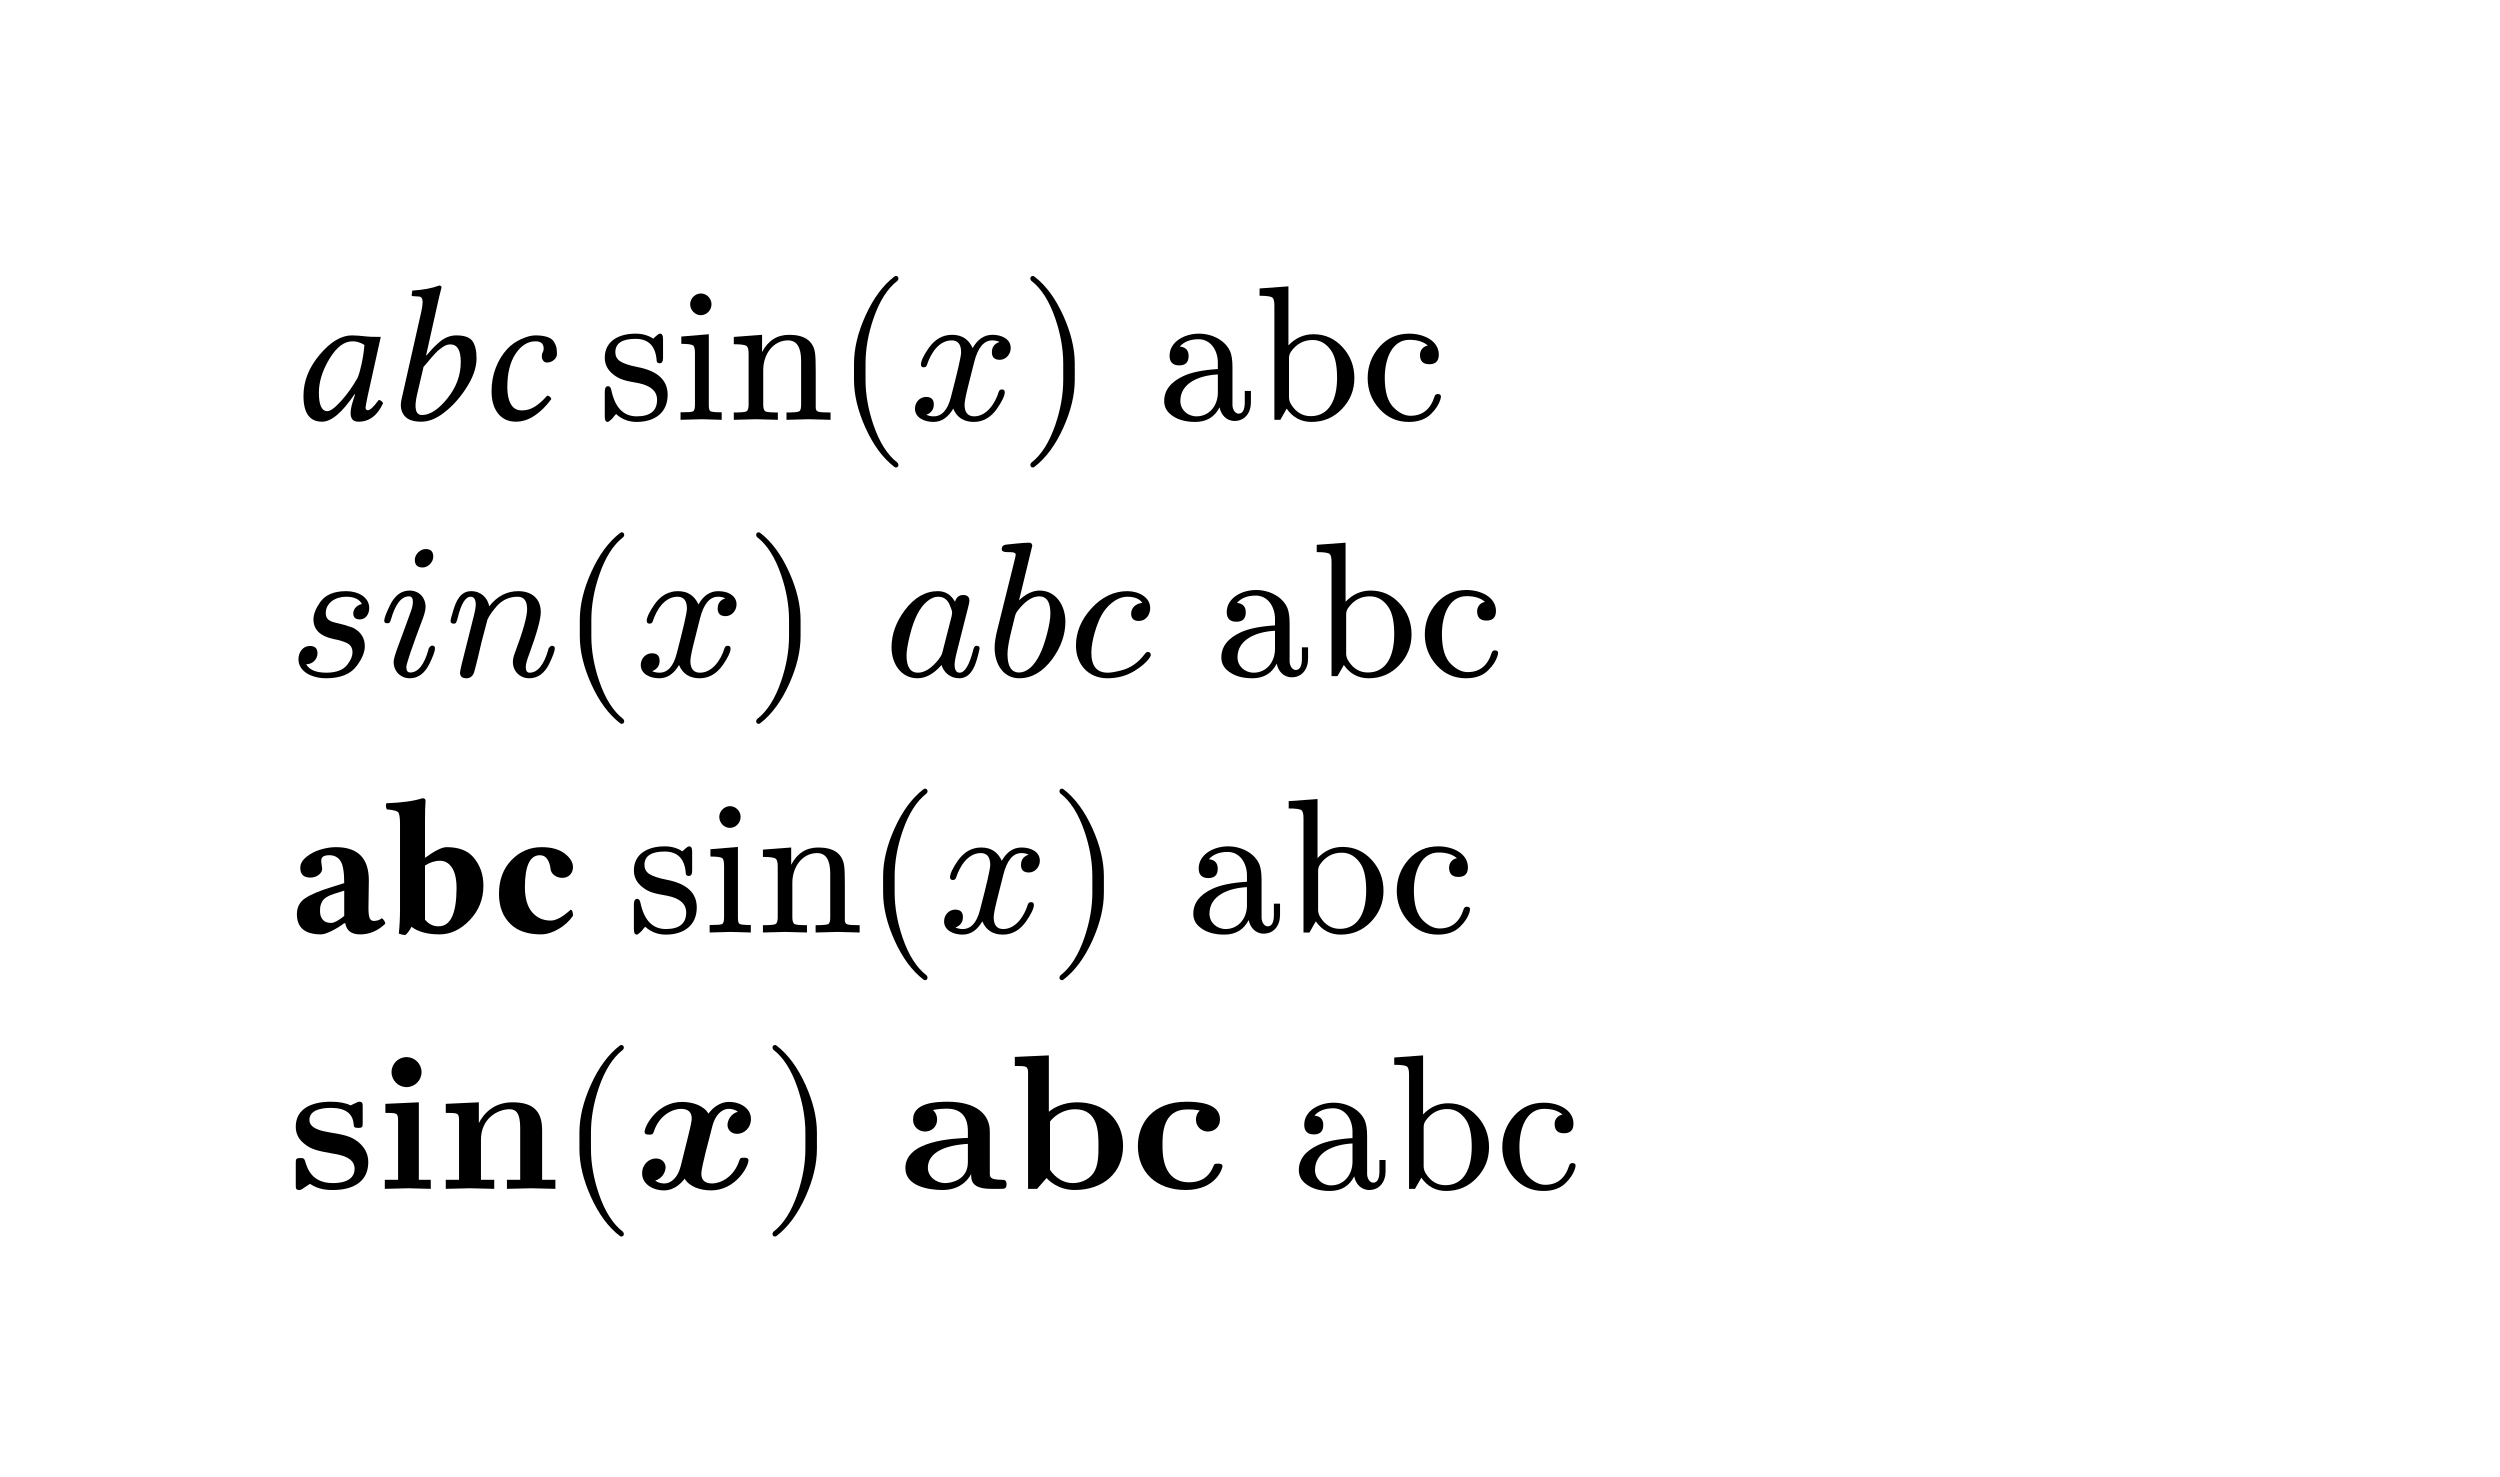 <svg class="typst-doc" viewBox="0 0 130 76.82" width="130pt" height="76.82pt" xmlns="http://www.w3.org/2000/svg" xmlns:xlink="http://www.w3.org/1999/xlink" xmlns:h5="http://www.w3.org/1999/xhtml">
    <g transform="matrix(1 0 0 1 5 5)">
        <g transform="translate(10 16.83)">
            <g class="typst-text" transform="scale(1, -1)">
                <use xlink:href="#gB48603AB18F5C381103105F318C640EA" x="0" fill="#000000"/>
                <use xlink:href="#gD34531FA6DFEA6014A1E09085BFE183F" x="4.858" fill="#000000"/>
                <use xlink:href="#g389A3F541EFEB29AFE80629D178D5689" x="9.731" fill="#000000"/>
            </g>
        </g>
        <g transform="translate(26.118 10)">
            <g class="typst-group">
                <g>
                    <g transform="translate(0 6.83)">
                        <g class="typst-text" transform="scale(1, -1)">
                            <use xlink:href="#g55C0490273BDDE538CDA2E9A41576AEF" x="0" fill="#000000"/>
                            <use xlink:href="#g588018243A1BBA68FBAE527A6DEAD252" x="3.94" fill="#000000"/>
                            <use xlink:href="#g50161A18AE98D34173C4F0B356B7692A" x="6.72" fill="#000000"/>
                        </g>
                    </g>
                    <g transform="translate(12.28 6.83)">
                        <g class="typst-text" transform="scale(1, -1)">
                            <use xlink:href="#g2D029FE2B84A9F2D62BAE740F57A4B74" x="0" fill="#000000"/>
                        </g>
                    </g>
                    <g transform="translate(16.17 6.83)">
                        <g class="typst-text" transform="scale(1, -1)">
                            <use xlink:href="#gB4F59855AA70387790FCB73A0F553B85" x="0" fill="#000000"/>
                        </g>
                    </g>
                    <g transform="translate(21.89 6.83)">
                        <g class="typst-text" transform="scale(1, -1)">
                            <use xlink:href="#gE4B4C7779DF87CE77EF1AA0715E0A6D" x="0" fill="#000000"/>
                        </g>
                    </g>
                    <g transform="translate(29.1 6.83)">
                        <g class="typst-text" transform="scale(1, -1)">
                            <use xlink:href="#gED500B22E6DCBE03D2D47D7B77B86CE" x="0" fill="#000000"/>
                            <use xlink:href="#gB7B20AE4B1CAEB3AA68174AC5E8BBE77" x="5" fill="#000000"/>
                            <use xlink:href="#g1C0D29760BAECE3E68A2AB6CD520BB8D" x="10.56" fill="#000000"/>
                        </g>
                    </g>
                </g>
            </g>
        </g>
        <g transform="translate(10 23.33)">
            <g class="typst-group">
                <g>
                    <g transform="translate(0 6.83)">
                        <g class="typst-text" transform="scale(1, -1)">
                            <use xlink:href="#g69226101B666419CFEE2F0E8EF736FC1" x="0" fill="#000000"/>
                            <use xlink:href="#g5E596DBD541ABAC116BB6503D64DD958" x="4.69" fill="#000000"/>
                            <use xlink:href="#g62F196950BFA62B63F4E938474D7C222" x="8.14" fill="#000000"/>
                        </g>
                    </g>
                    <g transform="translate(14.14 6.83)">
                        <g class="typst-text" transform="scale(1, -1)">
                            <use xlink:href="#g2D029FE2B84A9F2D62BAE740F57A4B74" x="0" fill="#000000"/>
                        </g>
                    </g>
                    <g transform="translate(18.03 6.83)">
                        <g class="typst-text" transform="scale(1, -1)">
                            <use xlink:href="#gB4F59855AA70387790FCB73A0F553B85" x="0" fill="#000000"/>
                        </g>
                    </g>
                    <g transform="translate(23.75 6.83)">
                        <g class="typst-text" transform="scale(1, -1)">
                            <use xlink:href="#gE4B4C7779DF87CE77EF1AA0715E0A6D" x="0" fill="#000000"/>
                        </g>
                    </g>
                    <g transform="translate(30.96 6.83)">
                        <g class="typst-text" transform="scale(1, -1)">
                            <use xlink:href="#gA8A525A4C5F5E5A31EC1A0982984BB56" x="0" fill="#000000"/>
                            <use xlink:href="#g4ABF67F2C3D9EE63F1ABD2B7E87DD13E" x="5.29" fill="#000000"/>
                            <use xlink:href="#g8EE7C28C2A8054C1E157E437F44F35C2" x="9.58" fill="#000000"/>
                        </g>
                    </g>
                    <g transform="translate(48.19 0)">
                        <g class="typst-group">
                            <g>
                                <g transform="translate(0 6.83)">
                                    <g class="typst-text" transform="scale(1, -1)">
                                        <use xlink:href="#gED500B22E6DCBE03D2D47D7B77B86CE" x="0" fill="#000000"/>
                                        <use xlink:href="#gB7B20AE4B1CAEB3AA68174AC5E8BBE77" x="5" fill="#000000"/>
                                        <use xlink:href="#g1C0D29760BAECE3E68A2AB6CD520BB8D" x="10.56" fill="#000000"/>
                                    </g>
                                </g>
                            </g>
                        </g>
                    </g>
                </g>
            </g>
        </g>
        <g transform="translate(10 43.49)">
            <g class="typst-text" transform="scale(1, -1)">
                <use xlink:href="#g5EC420E266C87655281E24182587DEE1" x="0" fill="#000000"/>
                <use xlink:href="#g39B5CC0791948723266E7A46086B016E" x="5.059" fill="#000000"/>
                <use xlink:href="#gF2166A6B9E290556FE2E2EB8A694CA4D" x="10.576" fill="#000000"/>
            </g>
        </g>
        <g transform="translate(27.632 36.66)">
            <g class="typst-group">
                <g>
                    <g transform="translate(0 6.83)">
                        <g class="typst-text" transform="scale(1, -1)">
                            <use xlink:href="#g55C0490273BDDE538CDA2E9A41576AEF" x="0" fill="#000000"/>
                            <use xlink:href="#g588018243A1BBA68FBAE527A6DEAD252" x="3.94" fill="#000000"/>
                            <use xlink:href="#g50161A18AE98D34173C4F0B356B7692A" x="6.72" fill="#000000"/>
                        </g>
                    </g>
                    <g transform="translate(12.28 6.83)">
                        <g class="typst-text" transform="scale(1, -1)">
                            <use xlink:href="#g2D029FE2B84A9F2D62BAE740F57A4B74" x="0" fill="#000000"/>
                        </g>
                    </g>
                    <g transform="translate(16.17 6.83)">
                        <g class="typst-text" transform="scale(1, -1)">
                            <use xlink:href="#gB4F59855AA70387790FCB73A0F553B85" x="0" fill="#000000"/>
                        </g>
                    </g>
                    <g transform="translate(21.89 6.83)">
                        <g class="typst-text" transform="scale(1, -1)">
                            <use xlink:href="#gE4B4C7779DF87CE77EF1AA0715E0A6D" x="0" fill="#000000"/>
                        </g>
                    </g>
                    <g transform="translate(29.1 6.83)">
                        <g class="typst-text" transform="scale(1, -1)">
                            <use xlink:href="#gED500B22E6DCBE03D2D47D7B77B86CE" x="0" fill="#000000"/>
                            <use xlink:href="#gB7B20AE4B1CAEB3AA68174AC5E8BBE77" x="5" fill="#000000"/>
                            <use xlink:href="#g1C0D29760BAECE3E68A2AB6CD520BB8D" x="10.56" fill="#000000"/>
                        </g>
                    </g>
                </g>
            </g>
        </g>
        <g transform="translate(10 49.99)">
            <g class="typst-group">
                <g>
                    <g transform="translate(0 6.83)">
                        <g class="typst-text" transform="scale(1, -1)">
                            <use xlink:href="#gBECF03F27551413E85B2118CC6BA9540" x="0" fill="#000000"/>
                            <use xlink:href="#g88A1974AA9040B1F0110A5AB2006792C" x="4.54" fill="#000000"/>
                            <use xlink:href="#gD8AE631C9BD8F4D7B20F190FFAE9E8FC" x="7.73" fill="#000000"/>
                        </g>
                    </g>
                    <g transform="translate(14.12 6.83)">
                        <g class="typst-text" transform="scale(1, -1)">
                            <use xlink:href="#g2D029FE2B84A9F2D62BAE740F57A4B74" x="0" fill="#000000"/>
                        </g>
                    </g>
                    <g transform="translate(18.01 6.83)">
                        <g class="typst-text" transform="scale(1, -1)">
                            <use xlink:href="#g1929C17437D37BA561E0116461BD8B00" x="0" fill="#000000"/>
                        </g>
                    </g>
                    <g transform="translate(24.6 6.83)">
                        <g class="typst-text" transform="scale(1, -1)">
                            <use xlink:href="#gE4B4C7779DF87CE77EF1AA0715E0A6D" x="0" fill="#000000"/>
                        </g>
                    </g>
                    <g transform="translate(31.81 6.83)">
                        <g class="typst-text" transform="scale(1, -1)">
                            <use xlink:href="#g8C3B08BE64BF235C4194E16FB756DE6E" x="0" fill="#000000"/>
                            <use xlink:href="#g99CBDF3F7512E4614C1E3FD343D2397B" x="5.59" fill="#000000"/>
                            <use xlink:href="#g34A44BE00C45A5F7BB950FFC23DBC825" x="11.98" fill="#000000"/>
                        </g>
                    </g>
                    <g transform="translate(52.22 0)">
                        <g class="typst-group">
                            <g>
                                <g transform="translate(0 6.83)">
                                    <g class="typst-text" transform="scale(1, -1)">
                                        <use xlink:href="#gED500B22E6DCBE03D2D47D7B77B86CE" x="0" fill="#000000"/>
                                        <use xlink:href="#gB7B20AE4B1CAEB3AA68174AC5E8BBE77" x="5" fill="#000000"/>
                                        <use xlink:href="#g1C0D29760BAECE3E68A2AB6CD520BB8D" x="10.56" fill="#000000"/>
                                    </g>
                                </g>
                            </g>
                        </g>
                    </g>
                </g>
            </g>
        </g>
    </g>
    <defs id="glyph">
        <symbol id="gB48603AB18F5C381103105F318C640EA" overflow="visible">
            <path d="M 4.102 4.331 Q 4.18 4.312 4.8 4.312 L 4.111 1.201 Q 4.014 0.723 4.009 0.64 Q 4.009 0.498 4.131 0.498 Q 4.302 0.498 4.692 1.03 Q 4.824 1.03 4.922 0.869 Q 4.482 -0.103 3.638 -0.098 Q 3.228 -0.098 3.232 0.352 Q 3.232 0.571 3.33 0.898 L 3.462 1.318 L 3.442 1.338 Q 2.471 -0.103 1.748 -0.098 Q 0.776 -0.098 0.781 1.25 Q 0.781 2.388 1.626 3.389 Q 2.471 4.39 3.301 4.39 Q 3.56 4.39 4.102 4.331 Z M 3.599 2.192 Q 3.711 2.471 3.801 2.896 Q 3.892 3.32 3.921 3.604 L 3.95 3.892 Q 3.652 4.082 3.33 4.082 Q 2.681 4.082 2.131 3.171 Q 1.582 2.261 1.582 1.411 Q 1.582 0.449 2.021 0.449 Q 2.261 0.449 2.744 0.986 Q 3.228 1.523 3.599 2.192 Z "/>
        </symbol>
        <symbol id="gD34531FA6DFEA6014A1E09085BFE183F" overflow="visible">
            <path d="M 2.852 5.83 L 2.3 3.359 L 2.319 3.35 Q 2.529 3.589 2.629 3.699 Q 2.729 3.809 2.954 4.009 Q 3.179 4.209 3.403 4.299 Q 3.628 4.39 3.872 4.39 Q 4.502 4.39 4.712 4.089 Q 4.922 3.789 4.922 3.198 Q 4.922 2.466 4.365 1.619 Q 3.809 0.771 3.091 0.269 Q 2.549 -0.103 2.041 -0.098 Q 1.401 -0.098 1.155 0.232 Q 0.908 0.562 1.021 1.06 L 2.051 5.63 Q 2.119 5.938 2.119 6.128 Q 2.119 6.406 1.909 6.411 L 1.602 6.431 Q 1.553 6.431 1.548 6.479 L 1.582 6.719 Q 2.451 6.777 2.979 6.982 Q 3.101 6.982 3.101 6.88 Q 2.993 6.479 2.852 5.83 Z M 4.102 3.008 Q 4.102 3.916 3.569 3.921 Q 3.472 3.921 3.372 3.892 Q 3.271 3.862 3.162 3.782 Q 3.052 3.701 2.971 3.64 Q 2.891 3.579 2.761 3.44 Q 2.632 3.301 2.576 3.235 Q 2.52 3.169 2.371 2.988 Q 2.222 2.808 2.168 2.759 L 1.831 1.318 Q 1.582 0.249 2.09 0.249 Q 2.71 0.249 3.406 1.113 Q 4.102 1.978 4.102 3.008 Z "/>
        </symbol>
        <symbol id="g389A3F541EFEB29AFE80629D178D5689" overflow="visible">
            <path d="M 2.09 -0.098 Q 1.47 -0.098 1.128 0.381 Q 0.83 0.801 0.83 1.489 Q 0.83 2.144 1.05 2.71 Q 1.27 3.276 1.65 3.687 Q 1.948 4.004 2.371 4.197 Q 2.793 4.39 3.11 4.39 Q 3.491 4.39 3.735 4.304 Q 3.979 4.219 4.08 4.05 Q 4.18 3.882 4.204 3.75 Q 4.229 3.618 4.229 3.428 Q 4.229 3.247 4.075 3.113 Q 3.921 2.979 3.711 2.979 Q 3.589 2.979 3.516 3.074 Q 3.442 3.169 3.442 3.298 Q 3.442 3.428 3.491 3.508 Q 3.54 3.589 3.54 3.701 Q 3.54 4.082 3.12 4.082 Q 2.51 4.082 2.08 3.435 Q 1.65 2.788 1.65 1.709 Q 1.65 1.04 1.899 0.718 Q 2.08 0.488 2.402 0.488 Q 2.773 0.488 3.083 0.686 Q 3.394 0.884 3.721 1.255 Q 3.789 1.255 3.853 1.206 Q 3.916 1.157 3.94 1.084 Q 3.555 0.547 3.079 0.225 Q 2.603 -0.098 2.09 -0.098 Z "/>
        </symbol>
        <symbol id="g55C0490273BDDE538CDA2E9A41576AEF" overflow="visible">
            <path d="M 3.6 1.3 C 3.6 2.06 3.08 2.54 2.05 2.74 C 1.58 2.83 1.28 2.94 1.12 3.05 C 0.96 3.16 0.88 3.32 0.88 3.51 C 0.88 3.98 1.23 4.21 1.93 4.21 C 2.61 4.21 2.98 3.83 3.03 3.06 C 3.04 2.98 3.09 2.94 3.19 2.94 C 3.3 2.94 3.36 3.03 3.36 3.21 L 3.36 4.2 C 3.36 4.39 3.31 4.48 3.21 4.48 C 3.1 4.48 2.95 4.3 2.85 4.22 C 2.6 4.39 2.29 4.48 1.93 4.48 C 1.04 4.48 0.33 4.08 0.33 3.23 C 0.33 2.89 0.47 2.6 0.76 2.37 C 1.11 2.08 1.44 2.02 2.07 1.91 C 2.72 1.78 3.05 1.49 3.05 1.04 C 3.05 0.47 2.7 0.18 1.99 0.18 C 1.3 0.18 0.86 0.64 0.67 1.55 C 0.64 1.68 0.59 1.75 0.5 1.75 C 0.39 1.75 0.33 1.65 0.33 1.46 L 0.33 0.17 C 0.33 -0.02 0.38 -0.11 0.48 -0.11 C 0.51 -0.11 0.56 -0.08 0.64 -0.01 C 0.82 0.15 0.74 0.12 0.92 0.3 C 1.21 0.03 1.57 -0.11 1.99 -0.11 C 2.94 -0.11 3.6 0.38 3.6 1.3 Z "/>
        </symbol>
        <symbol id="g588018243A1BBA68FBAE527A6DEAD252" overflow="visible">
            <path d="M 1.94 6.01 C 1.94 6.31 1.69 6.57 1.39 6.57 C 1.09 6.57 0.83 6.31 0.83 6.01 C 0.83 5.71 1.08 5.44 1.38 5.44 C 1.69 5.44 1.94 5.7 1.94 6.01 Z M 1.43 0.03 L 2.47 0 L 2.47 0.39 C 2.14 0.39 1.94 0.41 1.88 0.45 C 1.82 0.49 1.8 0.6 1.8 0.78 L 1.8 4.45 L 0.37 4.33 L 0.37 3.95 C 0.7 3.95 0.91 3.92 0.98 3.87 C 1.05 3.82 1.08 3.68 1.08 3.45 L 1.08 0.79 C 1.08 0.6 1.05 0.48 0.98 0.44 C 0.91 0.4 0.69 0.39 0.33 0.39 L 0.33 0 Z "/>
        </symbol>
        <symbol id="g50161A18AE98D34173C4F0B356B7692A" overflow="visible">
            <path d="M 3.14 4.13 C 3.59 4.13 3.82 3.78 3.82 3.07 L 3.82 0.79 C 3.82 0.6 3.79 0.48 3.72 0.44 C 3.65 0.4 3.43 0.38 3.06 0.38 L 3.06 0 L 4.21 0.03 L 5.35 0 L 5.35 0.38 C 5.03 0.38 4.82 0.39 4.72 0.42 C 4.62 0.45 4.58 0.52 4.58 0.64 L 4.58 2.51 C 4.58 2.98 4.57 3.31 4.54 3.5 C 4.44 4.11 3.99 4.42 3.2 4.42 C 2.57 4.42 2.1 4.12 1.79 3.52 L 1.79 4.42 L 0.32 4.31 L 0.32 3.93 C 0.68 3.93 0.9 3.9 0.98 3.84 C 1.06 3.78 1.09 3.65 1.09 3.42 L 1.09 0.79 C 1.09 0.6 1.05 0.48 0.98 0.44 C 0.91 0.4 0.69 0.38 0.32 0.38 L 0.32 0 L 1.47 0.03 L 2.61 0 L 2.61 0.38 C 2.24 0.38 2.03 0.4 1.96 0.44 C 1.89 0.48 1.85 0.6 1.85 0.79 L 1.85 2.59 C 1.85 3.4 2.36 4.13 3.14 4.13 Z "/>
        </symbol>
        <symbol id="g2D029FE2B84A9F2D62BAE740F57A4B74" overflow="visible">
            <path d="M 3.18 -2.48 C 3.27 -2.48 3.32 -2.43 3.32 -2.34 C 3.32 -2.31 3.3 -2.27 3.27 -2.23 C 2.75 -1.83 2.33 -1.17 2.02 -0.26 C 1.75 0.53 1.61 1.31 1.61 2.08 L 1.61 2.92 C 1.61 3.69 1.75 4.47 2.02 5.26 C 2.33 6.17 2.75 6.83 3.27 7.23 C 3.3 7.26 3.32 7.3 3.32 7.34 C 3.32 7.43 3.27 7.48 3.18 7.48 C 3.17 7.48 3.14 7.47 3.11 7.45 C 2.51 6.99 2.01 6.31 1.6 5.4 C 1.21 4.53 1.01 3.71 1.01 2.92 L 1.01 2.08 C 1.01 1.29 1.21 0.47 1.6 -0.4 C 2.01 -1.31 2.51 -1.99 3.11 -2.45 C 3.14 -2.47 3.17 -2.48 3.18 -2.48 Z "/>
        </symbol>
        <symbol id="gB4F59855AA70387790FCB73A0F553B85" overflow="visible">
            <path d="M 5.27 3.73 C 5.27 4.19 4.82 4.42 4.32 4.42 C 3.89 4.42 3.55 4.19 3.29 3.73 C 3.08 4.19 2.73 4.42 2.22 4.42 C 1.73 4.42 1.33 4.19 1.01 3.74 C 0.74 3.35 0.6 3.06 0.6 2.87 C 0.6 2.78 0.65 2.73 0.75 2.73 C 0.84 2.73 0.9 2.78 0.92 2.87 C 1.11 3.45 1.53 4.13 2.2 4.13 C 2.53 4.13 2.69 3.92 2.69 3.51 C 2.69 3.3 2.51 2.52 2.16 1.18 C 1.99 0.51 1.69 0.18 1.26 0.18 C 1.12 0.18 0.99 0.21 0.88 0.26 C 1.14 0.36 1.27 0.54 1.27 0.8 C 1.27 1.06 1.14 1.19 0.87 1.19 C 0.54 1.19 0.29 0.91 0.29 0.58 C 0.29 0.12 0.76 -0.11 1.25 -0.11 C 1.67 -0.11 2.01 0.12 2.28 0.58 C 2.47 0.12 2.83 -0.11 3.35 -0.11 C 3.83 -0.11 4.23 0.12 4.55 0.57 C 4.82 0.96 4.96 1.25 4.96 1.44 C 4.96 1.53 4.91 1.58 4.81 1.58 C 4.72 1.58 4.67 1.53 4.64 1.44 C 4.47 0.87 4.02 0.18 3.37 0.18 C 3.04 0.18 2.87 0.38 2.87 0.79 C 2.87 0.92 2.92 1.2 3.03 1.65 L 3.37 3 C 3.56 3.75 3.87 4.13 4.31 4.13 C 4.45 4.13 4.58 4.1 4.69 4.05 C 4.42 3.96 4.29 3.78 4.29 3.51 C 4.29 3.25 4.43 3.12 4.7 3.12 C 5.02 3.12 5.27 3.41 5.27 3.73 Z "/>
        </symbol>
        <symbol id="gE4B4C7779DF87CE77EF1AA0715E0A6D" overflow="visible">
            <path d="M 0.78 -2.45 C 1.38 -1.99 1.88 -1.31 2.29 -0.4 C 2.68 0.47 2.88 1.29 2.88 2.08 L 2.88 2.92 C 2.88 3.71 2.68 4.53 2.29 5.4 C 1.88 6.31 1.38 6.99 0.78 7.45 C 0.75 7.47 0.72 7.48 0.71 7.48 C 0.62 7.48 0.57 7.43 0.57 7.34 C 0.57 7.3 0.59 7.26 0.62 7.23 C 1.14 6.83 1.56 6.17 1.87 5.26 C 2.14 4.47 2.28 3.69 2.28 2.92 L 2.28 2.08 C 2.28 1.31 2.14 0.53 1.87 -0.26 C 1.56 -1.17 1.14 -1.83 0.62 -2.23 C 0.59 -2.27 0.57 -2.31 0.57 -2.34 C 0.57 -2.43 0.62 -2.48 0.71 -2.48 C 0.72 -2.48 0.75 -2.47 0.78 -2.45 Z "/>
        </symbol>
        <symbol id="gED500B22E6DCBE03D2D47D7B77B86CE" overflow="visible">
            <path d="M 4.83 0.91 L 4.83 1.5 L 4.51 1.5 L 4.51 0.91 C 4.51 0.52 4.4 0.32 4.19 0.32 C 3.99 0.32 3.87 0.57 3.87 0.77 L 3.87 2.74 C 3.87 3.09 3.83 3.35 3.76 3.53 C 3.52 4.12 2.83 4.48 2.13 4.48 C 1.36 4.48 0.6 4.05 0.6 3.33 C 0.6 3 0.77 2.83 1.1 2.83 C 1.43 2.83 1.59 2.99 1.59 3.32 C 1.59 3.61 1.44 3.78 1.13 3.81 C 1.35 4.06 1.68 4.19 2.11 4.19 C 2.73 4.19 3.11 3.62 3.11 2.97 L 3.11 2.64 C 2.33 2.59 1.74 2.47 1.33 2.28 C 0.66 1.97 0.32 1.54 0.32 0.97 C 0.32 0.71 0.42 0.49 0.61 0.32 C 0.93 0.03 1.37 -0.11 1.93 -0.11 C 2.52 -0.11 2.94 0.14 3.2 0.65 C 3.27 0.27 3.55 -0.06 3.98 -0.06 C 4.51 -0.06 4.83 0.36 4.83 0.91 Z M 2 0.18 C 1.54 0.18 1.16 0.52 1.16 0.98 C 1.16 1.91 2.13 2.31 3.11 2.36 L 3.11 1.41 C 3.11 0.74 2.67 0.18 2 0.18 Z "/>
        </symbol>
        <symbol id="gB7B20AE4B1CAEB3AA68174AC5E8BBE77" overflow="visible">
            <path d="M 2.98 -0.11 C 3.6 -0.11 4.13 0.11 4.56 0.56 C 4.99 1.01 5.21 1.54 5.21 2.17 C 5.21 2.78 5.01 3.32 4.6 3.77 C 4.19 4.22 3.69 4.45 3.08 4.45 C 2.59 4.45 2.15 4.26 1.78 3.87 L 1.78 6.94 L 0.28 6.83 L 0.28 6.45 C 0.64 6.45 0.86 6.42 0.94 6.36 C 1.02 6.3 1.05 6.16 1.05 5.93 L 1.05 0 L 1.36 0 L 1.69 0.58 C 2.01 0.12 2.44 -0.11 2.98 -0.11 Z M 2.94 0.19 C 2.53 0.19 2.19 0.38 1.94 0.77 C 1.85 0.9 1.81 1.04 1.81 1.17 L 1.81 3.2 C 1.81 3.33 1.84 3.44 1.91 3.54 C 2.2 3.95 2.57 4.15 3.04 4.15 C 3.45 4.15 3.78 3.95 4.04 3.54 C 4.22 3.24 4.31 2.79 4.31 2.18 C 4.31 1.1 3.93 0.19 2.94 0.19 Z "/>
        </symbol>
        <symbol id="g1C0D29760BAECE3E68A2AB6CD520BB8D" overflow="visible">
            <path d="M 2.51 4.16 C 2.93 4.16 3.25 4.06 3.47 3.86 C 3.23 3.83 3.06 3.61 3.06 3.38 C 3.06 3.05 3.22 2.89 3.55 2.89 C 3.88 2.89 4.04 3.06 4.04 3.39 C 4.04 4.1 3.27 4.48 2.5 4.48 C 1.88 4.48 1.37 4.26 0.96 3.8 C 0.55 3.34 0.34 2.79 0.34 2.16 C 0.34 1.55 0.55 1.01 0.96 0.56 C 1.37 0.11 1.87 -0.11 2.48 -0.11 C 2.98 -0.11 3.37 0.03 3.65 0.32 C 3.88 0.55 4.03 0.78 4.11 1.02 C 4.14 1.11 4.15 1.17 4.15 1.21 C 4.15 1.3 4.09 1.34 3.98 1.34 C 3.9 1.34 3.85 1.3 3.82 1.22 C 3.61 0.55 3.2 0.21 2.57 0.21 C 2.28 0.21 2 0.34 1.72 0.61 C 1.39 0.92 1.23 1.44 1.23 2.18 C 1.23 3.18 1.61 4.16 2.51 4.16 Z "/>
        </symbol>
        <symbol id="g69226101B666419CFEE2F0E8EF736FC1" overflow="visible">
            <path d="M 4.2 3.54 C 4.2 4.11 3.62 4.42 3 4.42 C 2.37 4.42 1.92 4.23 1.65 3.85 C 1.42 3.52 1.3 3.22 1.3 2.95 C 1.3 2.42 1.65 2.08 2.34 1.93 C 2.63 1.88 2.85 1.81 3.02 1.73 C 3.23 1.64 3.33 1.47 3.33 1.23 C 3.33 1.05 3.25 0.85 3.08 0.62 C 2.87 0.33 2.5 0.18 1.97 0.18 C 1.43 0.18 1.08 0.33 0.92 0.62 C 1.24 0.61 1.51 0.87 1.51 1.19 C 1.51 1.44 1.38 1.57 1.11 1.57 C 0.75 1.57 0.52 1.24 0.52 0.88 C 0.52 0.22 1.24 -0.11 1.96 -0.11 C 2.71 -0.11 3.25 0.11 3.57 0.56 C 3.84 0.93 3.97 1.26 3.97 1.56 C 3.97 1.99 3.76 2.31 3.35 2.52 C 3.04 2.63 2.8 2.7 2.65 2.73 C 2.3 2.82 1.94 2.85 1.94 3.28 C 1.94 3.81 2.44 4.13 3 4.13 C 3.42 4.13 3.69 4 3.82 3.75 C 3.6 3.71 3.37 3.52 3.37 3.27 C 3.37 3.06 3.48 2.95 3.71 2.95 C 4.02 2.95 4.2 3.23 4.2 3.54 Z "/>
        </symbol>
        <symbol id="g5E596DBD541ABAC116BB6503D64DD958" overflow="visible">
            <path d="M 2.84 6.21 C 2.84 6.48 2.71 6.61 2.44 6.61 C 2.16 6.61 1.88 6.33 1.88 6.05 C 1.88 5.78 2.02 5.65 2.29 5.65 C 2.57 5.65 2.84 5.93 2.84 6.21 Z M 2.59 1.38 C 2.37 0.59 2.05 0.19 1.64 0.19 C 1.51 0.19 1.44 0.28 1.44 0.47 C 1.44 0.64 1.73 1.5 2.32 3.06 C 2.4 3.29 2.44 3.47 2.44 3.6 C 2.44 4.09 2.1 4.45 1.61 4.45 C 1.18 4.45 0.84 4.2 0.59 3.69 C 0.39 3.28 0.29 3.01 0.29 2.88 C 0.29 2.79 0.34 2.75 0.45 2.75 C 0.58 2.75 0.6 2.81 0.64 2.95 C 0.87 3.75 1.18 4.15 1.58 4.15 C 1.71 4.15 1.78 4.06 1.78 3.87 C 1.78 3.73 1.75 3.57 1.68 3.38 C 1.45 2.75 1.21 2.08 1.01 1.55 C 0.86 1.15 0.78 0.88 0.78 0.74 C 0.78 0.25 1.14 -0.11 1.62 -0.11 C 2.05 -0.11 2.39 0.14 2.64 0.64 C 2.83 1.03 2.93 1.3 2.93 1.45 C 2.93 1.54 2.88 1.59 2.77 1.59 C 2.74 1.59 2.59 1.5 2.59 1.38 Z "/>
        </symbol>
        <symbol id="g62F196950BFA62B63F4E938474D7C222" overflow="visible">
            <path d="M 5.37 1.37 C 5.14 0.58 4.81 0.18 4.4 0.18 C 4.27 0.18 4.2 0.28 4.2 0.47 C 4.2 0.61 4.26 0.84 4.38 1.15 C 4.78 2.24 4.98 2.96 4.98 3.33 C 4.98 4.03 4.51 4.42 3.81 4.42 C 3.22 4.42 2.71 4.16 2.3 3.63 C 2.22 4.07 1.87 4.42 1.36 4.42 C 0.8 4.42 0.58 3.9 0.44 3.45 C 0.34 3.13 0.29 2.94 0.29 2.87 C 0.29 2.78 0.34 2.73 0.45 2.73 C 0.5 2.73 0.53 2.74 0.56 2.76 C 0.61 2.85 0.64 2.92 0.65 2.99 C 0.83 3.75 1.06 4.13 1.33 4.13 C 1.51 4.13 1.6 3.99 1.6 3.71 C 1.6 3.58 1.55 3.31 1.44 2.9 L 0.87 0.63 C 0.84 0.5 0.78 0.24 0.78 0.19 C 0.78 -0.01 0.89 -0.11 1.11 -0.11 C 1.3 -0.11 1.44 -0.01 1.51 0.19 C 1.53 0.24 1.59 0.49 1.7 0.92 L 1.91 1.81 L 2.21 2.95 C 2.32 3.18 2.49 3.41 2.7 3.65 C 2.99 3.97 3.35 4.13 3.78 4.13 C 4.11 4.13 4.27 3.91 4.27 3.48 C 4.27 3.1 4.06 2.34 3.63 1.2 C 3.56 1.02 3.53 0.87 3.53 0.74 C 3.53 0.25 3.9 -0.11 4.38 -0.11 C 4.82 -0.11 5.17 0.14 5.42 0.64 C 5.61 1.04 5.71 1.31 5.71 1.44 C 5.71 1.53 5.66 1.58 5.55 1.58 C 5.52 1.58 5.37 1.49 5.37 1.37 Z "/>
        </symbol>
        <symbol id="gA8A525A4C5F5E5A31EC1A0982984BB56" overflow="visible">
            <path d="M 4.98 1.44 C 4.98 1.53 4.93 1.58 4.82 1.58 C 4.74 1.58 4.68 1.51 4.65 1.37 C 4.45 0.58 4.21 0.18 3.94 0.18 C 3.77 0.18 3.68 0.32 3.68 0.6 C 3.68 0.73 3.72 0.97 3.81 1.32 L 4.38 3.57 C 4.43 3.76 4.45 3.87 4.45 3.92 C 4.45 4.12 4.34 4.22 4.12 4.22 C 3.91 4.22 3.77 4.1 3.7 3.87 C 3.49 4.24 3.19 4.42 2.81 4.42 C 2.16 4.42 1.59 4.09 1.09 3.43 C 0.63 2.81 0.4 2.17 0.4 1.5 C 0.4 0.63 0.91 -0.11 1.75 -0.11 C 2.18 -0.11 2.6 0.12 3 0.58 C 3.11 0.2 3.45 -0.11 3.92 -0.11 C 4.61 -0.11 4.82 0.7 4.98 1.44 Z M 3.41 3.74 C 3.5 3.53 3.55 3.39 3.55 3.3 C 3.55 3.26 3.54 3.21 3.53 3.14 L 3.04 1.22 C 3.01 1.11 2.94 0.99 2.85 0.87 C 2.48 0.41 2.12 0.18 1.77 0.18 C 1.38 0.18 1.18 0.48 1.18 1.07 C 1.18 1.31 1.24 1.67 1.36 2.15 C 1.57 3 1.87 3.57 2.24 3.88 C 2.44 4.05 2.63 4.13 2.82 4.13 C 3.09 4.13 3.29 4 3.41 3.74 Z "/>
        </symbol>
        <symbol id="g4ABF67F2C3D9EE63F1ABD2B7E87DD13E" overflow="visible">
            <path d="M 2.81 4.45 C 2.45 4.45 2.09 4.28 1.74 3.94 L 2.43 6.79 C 2.41 6.88 2.38 6.94 2.26 6.94 C 1.93 6.94 1.2 6.85 1.07 6.84 C 0.92 6.82 0.84 6.75 0.84 6.6 C 0.84 6.5 0.93 6.45 1.12 6.45 C 1.31 6.45 1.57 6.46 1.57 6.32 C 1.57 6.28 1.52 6.08 1.43 5.71 L 0.63 2.49 C 0.52 2.07 0.47 1.73 0.47 1.48 C 0.47 0.62 0.93 -0.11 1.75 -0.11 C 2.4 -0.11 2.97 0.22 3.47 0.89 C 3.92 1.51 4.15 2.16 4.15 2.83 C 4.15 3.7 3.64 4.45 2.81 4.45 Z M 2.79 4.15 C 3.18 4.15 3.37 3.85 3.37 3.26 C 3.37 2.99 3.31 2.63 3.19 2.18 C 2.97 1.33 2.68 0.75 2.33 0.44 C 2.13 0.27 1.94 0.19 1.75 0.19 C 1.34 0.19 1.14 0.51 1.14 1.15 C 1.14 1.37 1.19 1.7 1.29 2.14 L 1.51 3.04 C 1.54 3.19 1.59 3.3 1.65 3.38 C 2.04 3.89 2.42 4.15 2.79 4.15 Z "/>
        </symbol>
        <symbol id="g8EE7C28C2A8054C1E157E437F44F35C2" overflow="visible">
            <path d="M 3.28 3.25 C 3.28 3 3.41 2.87 3.68 2.87 C 4.04 2.87 4.27 3.18 4.27 3.54 C 4.27 4.1 3.68 4.42 3.08 4.42 C 2.39 4.42 1.76 4.12 1.22 3.53 C 0.68 2.94 0.41 2.29 0.41 1.59 C 0.41 0.61 1.06 -0.11 2.04 -0.11 C 2.57 -0.11 3.04 0.02 3.45 0.27 C 3.79 0.48 4.04 0.69 4.2 0.9 C 4.27 0.99 4.3 1.06 4.3 1.09 C 4.3 1.2 4.25 1.26 4.14 1.26 C 4.09 1.26 4.04 1.22 3.98 1.14 C 3.65 0.7 3.24 0.42 2.77 0.3 C 2.46 0.22 2.23 0.18 2.06 0.18 C 1.49 0.18 1.21 0.53 1.21 1.22 C 1.21 1.84 1.5 2.74 1.74 3.17 C 1.98 3.61 2.49 4.13 3.08 4.13 C 3.46 4.13 3.72 4.02 3.86 3.81 C 3.55 3.78 3.28 3.58 3.28 3.25 Z "/>
        </symbol>
        <symbol id="g5EC420E266C87655281E24182587DEE1" overflow="visible">
            <path d="M 2.954 0.483 L 2.891 0.479 Q 2.622 0.269 2.256 0.085 Q 1.89 -0.098 1.689 -0.098 Q 0.439 -0.098 0.439 0.952 Q 0.439 1.494 0.869 1.782 Q 1.299 2.07 2.231 2.358 L 2.9 2.568 Q 2.9 3.438 2.7 3.728 Q 2.5 4.019 2.129 4.019 Q 1.738 4.019 1.709 3.794 Q 1.694 3.696 1.724 3.53 Q 1.753 3.364 1.753 3.32 Q 1.753 3.135 1.572 2.996 Q 1.392 2.856 1.133 2.856 Q 0.615 2.856 0.615 3.364 Q 0.615 3.672 0.93 3.928 Q 1.245 4.185 1.665 4.312 Q 2.085 4.438 2.471 4.438 Q 4.18 4.438 4.18 2.71 L 4.16 1.27 Q 4.16 0.898 4.221 0.75 Q 4.282 0.601 4.438 0.601 Q 4.678 0.601 4.858 0.742 Q 5.01 0.63 5.039 0.459 Q 4.448 -0.103 3.73 -0.098 Q 3.052 -0.103 2.954 0.483 Z M 2.9 2.178 L 2.378 2.012 Q 2.129 1.934 1.97 1.831 Q 1.812 1.729 1.746 1.599 Q 1.68 1.47 1.66 1.37 Q 1.641 1.27 1.641 1.099 Q 1.641 0.84 1.78 0.669 Q 1.919 0.498 2.222 0.498 Q 2.451 0.498 2.9 0.859 L 2.9 2.178 Z "/>
        </symbol>
        <symbol id="g39B5CC0791948723266E7A46086B016E" overflow="visible">
            <path d="M 0.742 1.27 L 0.742 5.649 Q 0.742 6.147 0.642 6.255 Q 0.542 6.362 0.059 6.401 Q -0.02 6.543 0.029 6.719 Q 1.27 6.768 1.909 6.982 Q 2.07 6.982 2.07 6.851 Q 2.041 6.479 2.041 5.83 L 2.041 3.882 Q 2.812 4.443 3.169 4.438 Q 4.087 4.438 4.541 3.931 Q 5.083 3.311 5.078 2.432 Q 5.078 1.392 4.37 0.647 Q 3.662 -0.098 2.798 -0.098 Q 1.855 -0.098 1.338 0.298 Q 1.206 0.029 1.021 -0.132 Q 0.889 -0.132 0.679 -0.059 Q 0.742 0.508 0.742 1.27 Z M 2.041 3.481 L 2.041 0.669 Q 2.329 0.317 2.749 0.322 Q 3.677 0.322 3.682 2.3 Q 3.682 3.008 3.445 3.369 Q 3.208 3.73 2.822 3.73 Q 2.422 3.73 2.041 3.481 Z "/>
        </symbol>
        <symbol id="gF2166A6B9E290556FE2E2EB8A694CA4D" overflow="visible">
            <path d="M 4.219 0.869 Q 3.931 0.449 3.459 0.176 Q 2.988 -0.098 2.549 -0.098 Q 1.538 -0.098 0.991 0.42 Q 0.371 1.001 0.371 2.012 Q 0.371 3.091 1.021 3.765 Q 1.67 4.438 2.588 4.438 Q 3.35 4.438 3.784 4.109 Q 4.219 3.779 4.219 3.398 Q 4.219 3.159 4.065 3 Q 3.911 2.842 3.669 2.842 Q 3.428 2.842 3.25 2.976 Q 3.071 3.11 3.052 3.311 Q 3.022 3.599 2.886 3.809 Q 2.749 4.019 2.5 4.019 Q 1.719 4.019 1.719 2.358 Q 1.719 1.499 2.09 1.06 Q 2.461 0.62 3.062 0.62 Q 3.481 0.62 4.092 1.182 Q 4.219 1.177 4.219 0.869 Z "/>
        </symbol>
        <symbol id="gBECF03F27551413E85B2118CC6BA9540" overflow="visible">
            <path d="M 4.15 1.4 C 4.15 1.83 3.95 2.18 3.6 2.46 C 3.21 2.75 2.89 2.81 2.11 2.94 C 1.74 3.01 1.09 3.12 1.09 3.59 C 1.09 4.21 2.02 4.21 2.21 4.21 C 2.96 4.21 3.34 3.92 3.39 3.37 C 3.4 3.22 3.41 3.17 3.62 3.17 C 3.86 3.17 3.86 3.22 3.86 3.45 L 3.86 4.25 C 3.86 4.44 3.86 4.53 3.68 4.53 C 3.64 4.53 3.62 4.53 3.23 4.34 C 2.97 4.47 2.62 4.53 2.22 4.53 C 1.92 4.53 0.38 4.53 0.38 3.22 C 0.38 2.82 0.58 2.55 0.78 2.38 C 1.18 2.03 1.56 1.97 2.33 1.83 C 2.69 1.77 3.44 1.64 3.44 1.05 C 3.44 0.3 2.52 0.3 2.3 0.3 C 1.24 0.3 0.98 1.03 0.86 1.46 C 0.81 1.6 0.76 1.6 0.62 1.6 C 0.38 1.6 0.38 1.54 0.38 1.31 L 0.38 0.22 C 0.38 0.03 0.38 -0.06 0.56 -0.06 C 0.63 -0.06 0.65 -0.06 0.86 0.09 L 1.12 0.26 C 1.58 -0.06 2.1 -0.06 2.3 -0.06 C 2.61 -0.06 4.15 -0.06 4.15 1.4 Z "/>
        </symbol>
        <symbol id="g88A1974AA9040B1F0110A5AB2006792C" overflow="visible">
            <path d="M 2.86 0 L 2.86 0.47 L 2.24 0.47 L 2.24 4.5 L 0.5 4.42 L 0.5 3.95 C 1.09 3.95 1.16 3.95 1.16 3.56 L 1.16 0.47 L 0.47 0.47 L 0.47 0 L 1.69 0.03 Z M 2.38 6.07 C 2.38 6.5 2.03 6.85 1.6 6.85 C 1.17 6.85 0.82 6.5 0.82 6.07 C 0.82 5.64 1.17 5.29 1.6 5.29 C 2.03 5.29 2.38 5.64 2.38 6.07 Z "/>
        </symbol>
        <symbol id="gD8AE631C9BD8F4D7B20F190FFAE9E8FC" overflow="visible">
            <path d="M 6.15 0 L 6.15 0.47 L 5.46 0.47 L 5.46 3.06 C 5.46 4.11 4.92 4.5 3.92 4.5 C 2.96 4.5 2.43 3.93 2.17 3.42 L 2.17 4.5 L 0.45 4.42 L 0.45 3.95 C 1.07 3.95 1.14 3.95 1.14 3.56 L 1.14 0.47 L 0.45 0.47 L 0.45 0 L 1.71 0.03 L 2.97 0 L 2.97 0.47 L 2.28 0.47 L 2.28 2.56 C 2.28 3.65 3.14 4.14 3.77 4.14 C 4.11 4.14 4.32 3.93 4.32 3.17 L 4.32 0.47 L 3.63 0.47 L 3.63 0 L 4.89 0.03 Z "/>
        </symbol>
        <symbol id="g1929C17437D37BA561E0116461BD8B00" overflow="visible">
            <path d="M 6.04 3.64 C 6.04 4.17 5.51 4.52 4.9 4.52 C 4.33 4.52 3.96 4.09 3.83 3.91 C 3.58 4.33 3.02 4.52 2.45 4.52 C 1.19 4.52 0.51 3.29 0.51 2.96 C 0.51 2.82 0.66 2.82 0.75 2.82 C 0.87 2.82 0.94 2.82 0.98 2.95 C 1.27 3.86 1.99 4.16 2.4 4.16 C 2.78 4.16 2.96 3.98 2.96 3.66 C 2.96 3.47 2.82 2.92 2.73 2.56 L 2.39 1.19 C 2.24 0.58 1.88 0.28 1.54 0.28 C 1.49 0.28 1.26 0.28 1.06 0.43 C 1.42 0.53 1.6 0.87 1.6 1.12 C 1.6 1.34 1.43 1.58 1.1 1.58 C 0.75 1.58 0.38 1.29 0.38 0.8 C 0.38 0.27 0.91 -0.08 1.52 -0.08 C 2.09 -0.08 2.46 0.35 2.59 0.53 C 2.84 0.11 3.4 -0.08 3.97 -0.08 C 5.23 -0.08 5.91 1.15 5.91 1.48 C 5.91 1.62 5.76 1.62 5.67 1.62 C 5.55 1.62 5.48 1.62 5.44 1.49 C 5.15 0.58 4.43 0.28 4.02 0.28 C 3.64 0.28 3.46 0.46 3.46 0.78 C 3.46 0.99 3.59 1.52 3.68 1.89 L 4.03 3.25 C 4.18 3.85 4.53 4.16 4.88 4.16 C 4.93 4.16 5.16 4.16 5.36 4.01 C 5 3.91 4.82 3.57 4.82 3.32 C 4.82 3.1 4.99 2.86 5.32 2.86 C 5.67 2.86 6.04 3.15 6.04 3.64 Z "/>
        </symbol>
        <symbol id="g8C3B08BE64BF235C4194E16FB756DE6E" overflow="visible">
            <path d="M 5.53 0.24 C 5.53 0.47 5.4 0.47 5.27 0.47 C 4.66 0.48 4.66 0.61 4.66 0.84 L 4.66 2.99 C 4.66 3.88 3.95 4.53 2.46 4.53 C 1.89 4.53 0.67 4.49 0.67 3.61 C 0.67 3.17 1.02 2.98 1.29 2.98 C 1.6 2.98 1.92 3.19 1.92 3.61 C 1.92 3.91 1.73 4.08 1.7 4.1 C 1.98 4.16 2.3 4.17 2.42 4.17 C 3.17 4.17 3.52 3.75 3.52 2.99 L 3.52 2.65 C 2.81 2.62 0.27 2.53 0.27 1.08 C 0.27 0.12 1.51 -0.06 2.2 -0.06 C 3 -0.06 3.47 0.35 3.69 0.77 C 3.69 0.46 3.69 0 4.73 0 L 5.21 0 C 5.41 0 5.53 0 5.53 0.24 Z M 3.52 1.39 C 3.52 0.43 2.6 0.3 2.35 0.3 C 1.84 0.3 1.44 0.65 1.44 1.09 C 1.44 2.17 3.02 2.31 3.52 2.34 Z "/>
        </symbol>
        <symbol id="g99CBDF3F7512E4614C1E3FD343D2397B" overflow="visible">
            <path d="M 6 2.23 C 6 3.56 5.06 4.5 3.61 4.5 C 2.88 4.5 2.38 4.21 2.14 4.01 L 2.14 6.94 L 0.37 6.86 L 0.37 6.39 C 0.99 6.39 1.06 6.39 1.06 6 L 1.06 0 L 1.53 0 C 1.69 0.19 1.86 0.37 2.02 0.56 C 2.1 0.48 2.59 -0.06 3.48 -0.06 C 4.97 -0.06 6 0.84 6 2.23 Z M 4.72 2.23 C 4.72 1.76 4.72 1.21 4.46 0.82 C 4.17 0.41 3.71 0.3 3.39 0.3 C 2.69 0.3 2.3 0.84 2.2 0.99 L 2.2 3.5 C 2.47 3.85 2.95 4.14 3.5 4.14 C 4.72 4.14 4.72 2.93 4.72 2.23 Z "/>
        </symbol>
        <symbol id="g34A44BE00C45A5F7BB950FFC23DBC825" overflow="visible">
            <path d="M 4.78 1.17 C 4.78 1.31 4.64 1.31 4.54 1.31 C 4.36 1.31 4.35 1.29 4.3 1.16 C 4.04 0.53 3.56 0.34 3.05 0.34 C 1.66 0.34 1.66 1.81 1.66 2.27 C 1.66 2.83 1.66 4.13 2.95 4.13 C 3.3 4.13 3.47 4.1 3.6 4.07 C 3.42 3.91 3.4 3.7 3.4 3.61 C 3.4 3.17 3.75 2.98 4.02 2.98 C 4.33 2.98 4.65 3.19 4.65 3.61 C 4.65 4.47 3.49 4.53 2.91 4.53 C 1.12 4.53 0.38 3.38 0.38 2.22 C 0.38 0.89 1.32 -0.06 2.86 -0.06 C 4.48 -0.06 4.78 1.1 4.78 1.17 Z "/>
        </symbol>
    </defs>
</svg>
